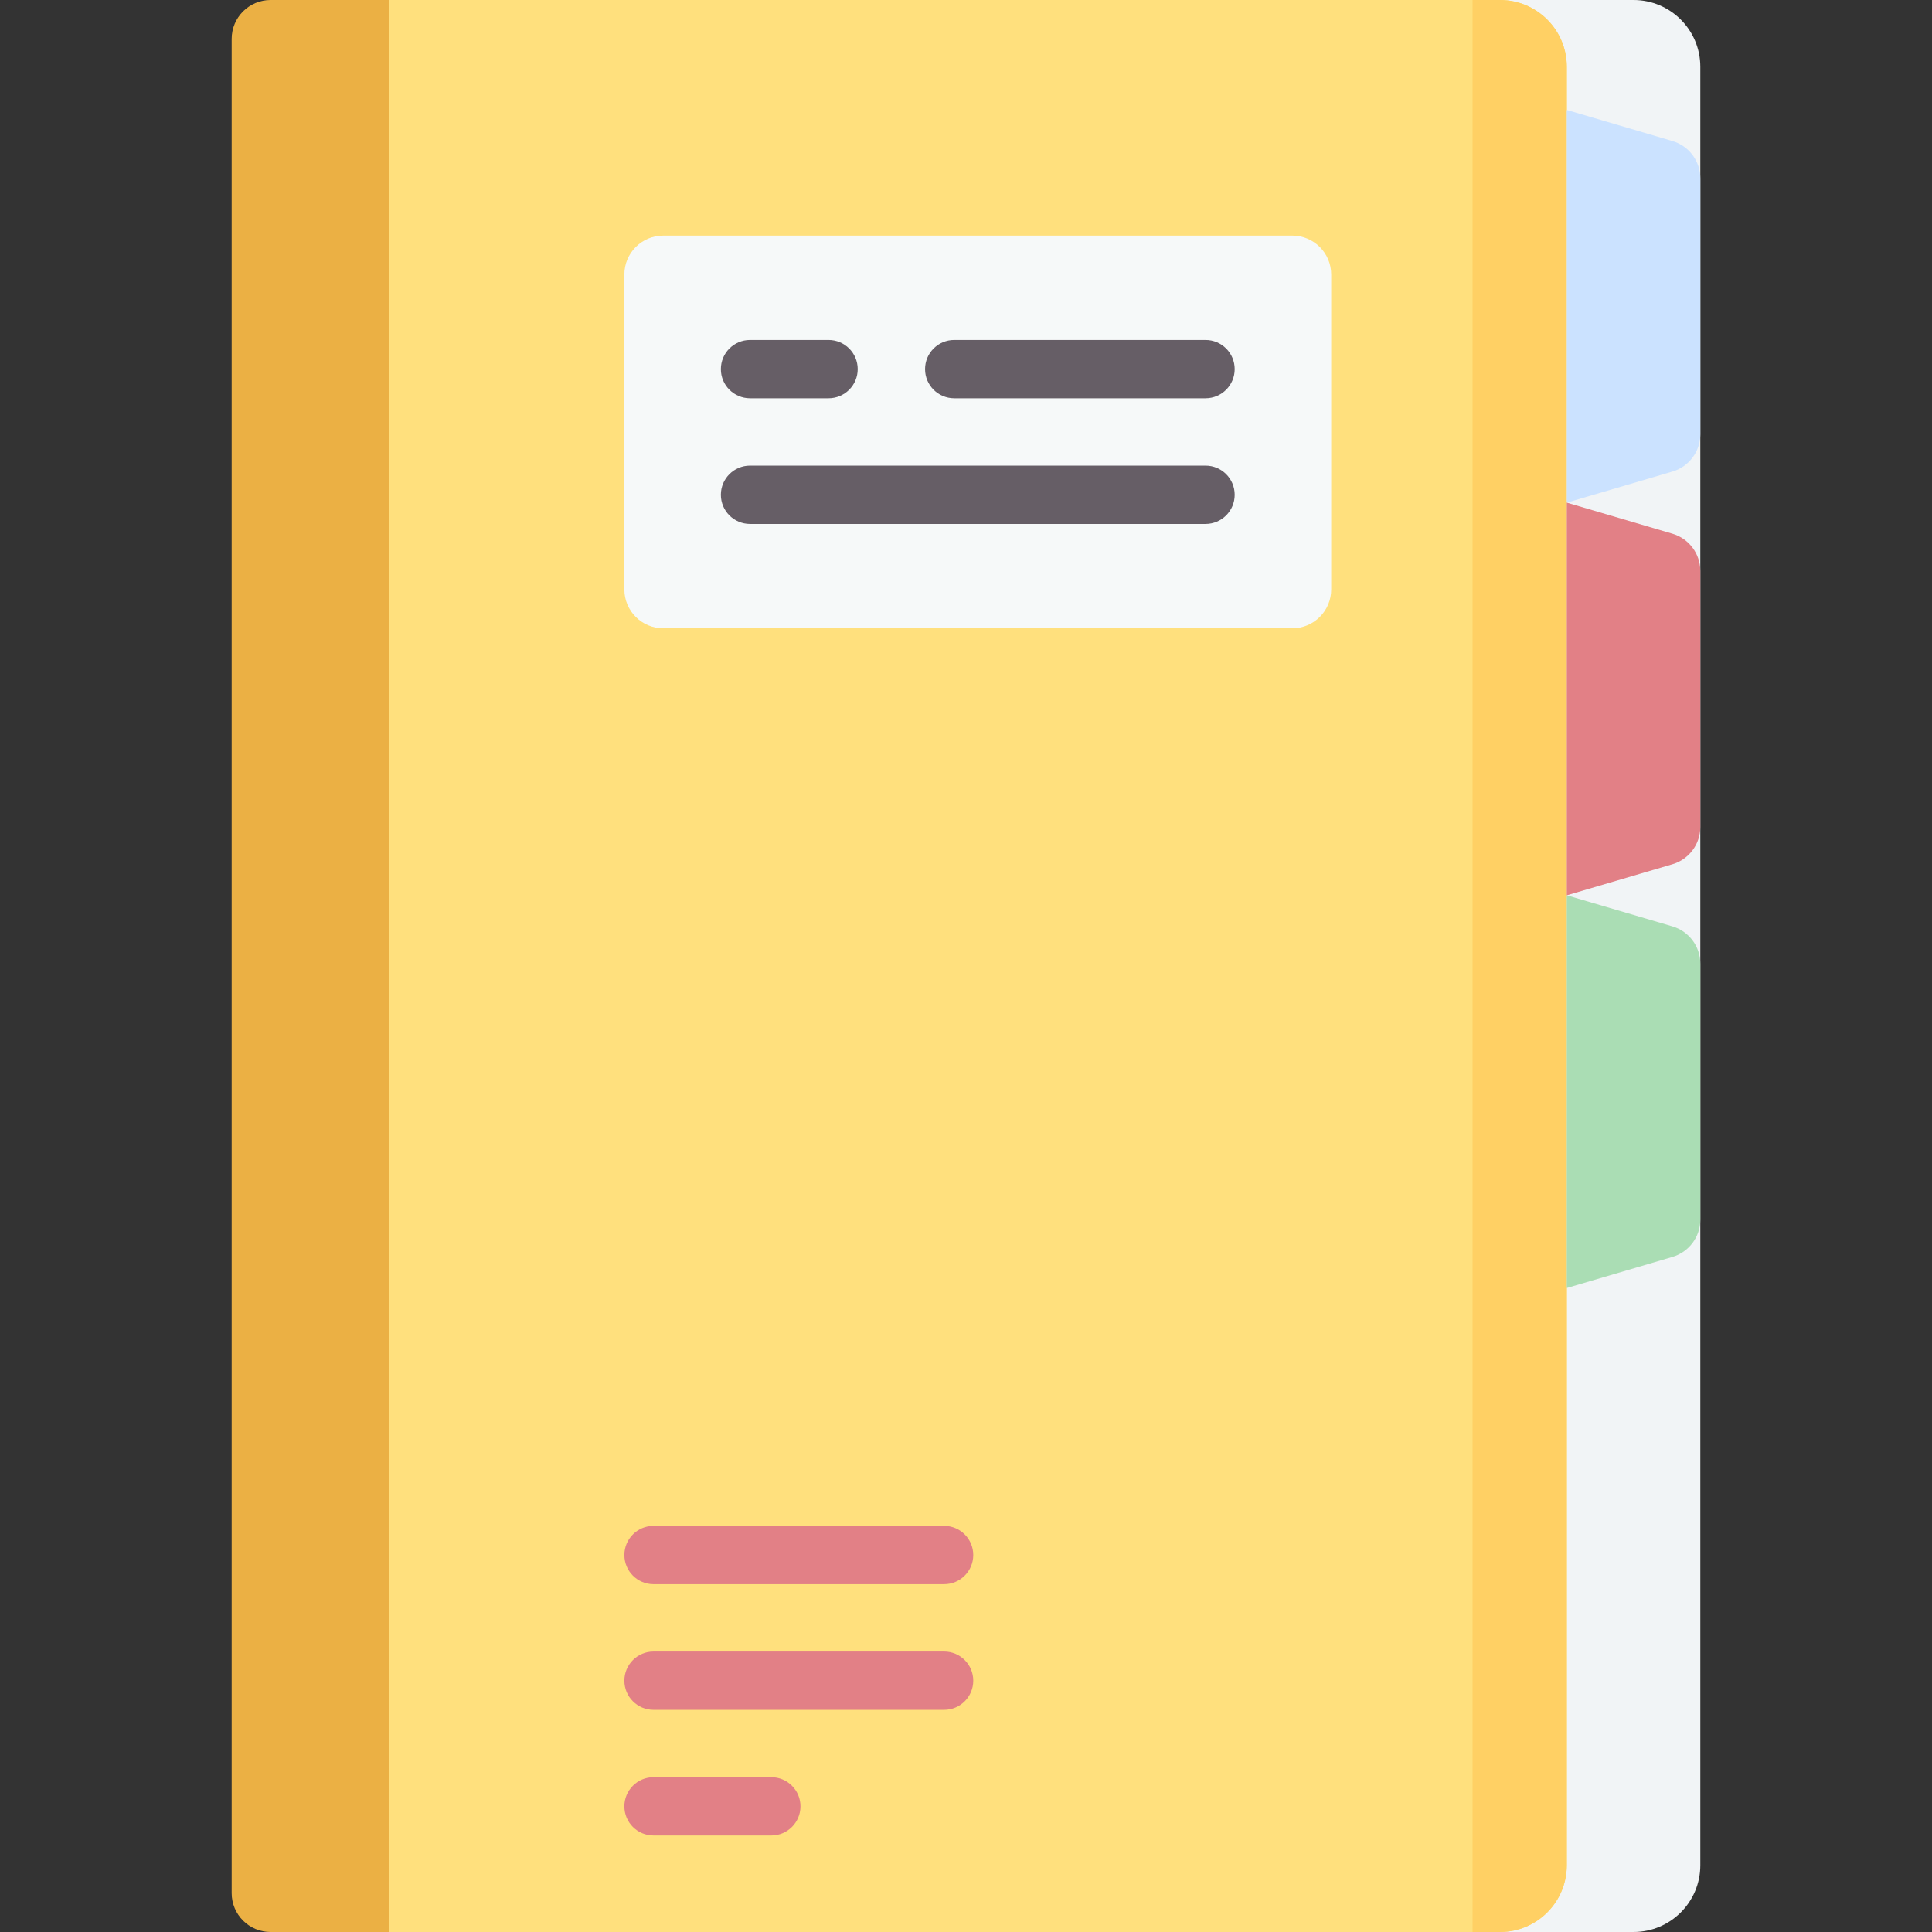 <svg id="Capa_1" enable-background="new 0 0 512 512" height="512" viewBox="0 0 512 512" width="512" xmlns="http://www.w3.org/2000/svg"><rect x="0" y="0" width="512" height="512" fill="#333333" stroke="none"/><g><path d="m432.911 512h-35.382v-512h35.382c9.771 0 17.691 7.921 17.691 17.691v476.618c0 9.77-7.921 17.691-17.691 17.691z" fill="#f1f4f6"/><path d="m397.528 512h-294.504v-512h294.504c9.77 0 17.691 7.921 17.691 17.691v476.618c.001 9.77-7.92 17.691-17.691 17.691z" fill="#ffe07d"/><path d="m390.244 0v512h7.285c9.77 0 17.691-7.921 17.691-17.691v-476.618c0-9.77-7.921-17.691-17.692-17.691z" fill="#ffd064"/><path d="m165.463 156.202v-83.461c0-5.69 4.612-10.302 10.302-10.302h166.713c5.69 0 10.302 4.612 10.302 10.302v83.461c0 5.69-4.612 10.302-10.302 10.302h-166.713c-5.689 0-10.302-4.612-10.302-10.302z" fill="#f6f9f9"/><path d="m103.024 512h-31.324c-5.69 0-10.302-4.612-10.302-10.302v-491.396c0-5.69 4.613-10.302 10.302-10.302h31.324z" fill="#ebb044"/><path d="m443.207 124.972-27.987 8.232v-104.066l27.987 8.232c4.384 1.289 7.395 5.313 7.395 9.883v67.836c0 4.57-3.011 8.593-7.395 9.883z" fill="#cbe2ff"/><path d="m443.207 229.037-27.987 8.232v-104.066l27.987 8.232c4.384 1.29 7.395 5.313 7.395 9.883v67.836c0 4.57-3.011 8.593-7.395 9.883z" fill="#e28086"/><path d="m443.207 333.102-27.987 8.232v-104.066l27.987 8.232c4.384 1.289 7.395 5.313 7.395 9.883v67.836c0 4.57-3.011 8.593-7.395 9.883z" fill="#aaddb4"/><g><g><path d="m319.48 105.547h-66.602c-4.268 0-7.726-3.459-7.726-7.726s3.459-7.726 7.726-7.726h66.602c4.268 0 7.726 3.459 7.726 7.726s-3.459 7.726-7.726 7.726z" fill="#665e66"/></g><g><path d="m219.577 105.547h-20.813c-4.268 0-7.726-3.459-7.726-7.726s3.459-7.726 7.726-7.726h20.813c4.268 0 7.726 3.459 7.726 7.726.001 4.267-3.458 7.726-7.726 7.726z" fill="#665e66"/></g><g><path d="m319.48 138.848h-120.715c-4.268 0-7.726-3.459-7.726-7.726s3.459-7.726 7.726-7.726h120.715c4.268 0 7.726 3.459 7.726 7.726s-3.459 7.726-7.726 7.726z" fill="#665e66"/></g></g><g><path d="m250.198 453.125h-77.008c-4.268 0-7.726-3.459-7.726-7.726s3.459-7.726 7.726-7.726h77.008c4.268 0 7.726 3.459 7.726 7.726 0 4.266-3.459 7.726-7.726 7.726z" fill="#e28086"/></g><g><path d="m204.409 486.426h-31.219c-4.268 0-7.726-3.459-7.726-7.726s3.459-7.726 7.726-7.726h31.219c4.268 0 7.726 3.459 7.726 7.726 0 4.266-3.458 7.726-7.726 7.726z" fill="#e28086"/></g><g><path d="m250.198 419.824h-77.008c-4.268 0-7.726-3.459-7.726-7.726s3.459-7.726 7.726-7.726h77.008c4.268 0 7.726 3.459 7.726 7.726s-3.459 7.726-7.726 7.726z" fill="#e28086"/></g></g></svg>